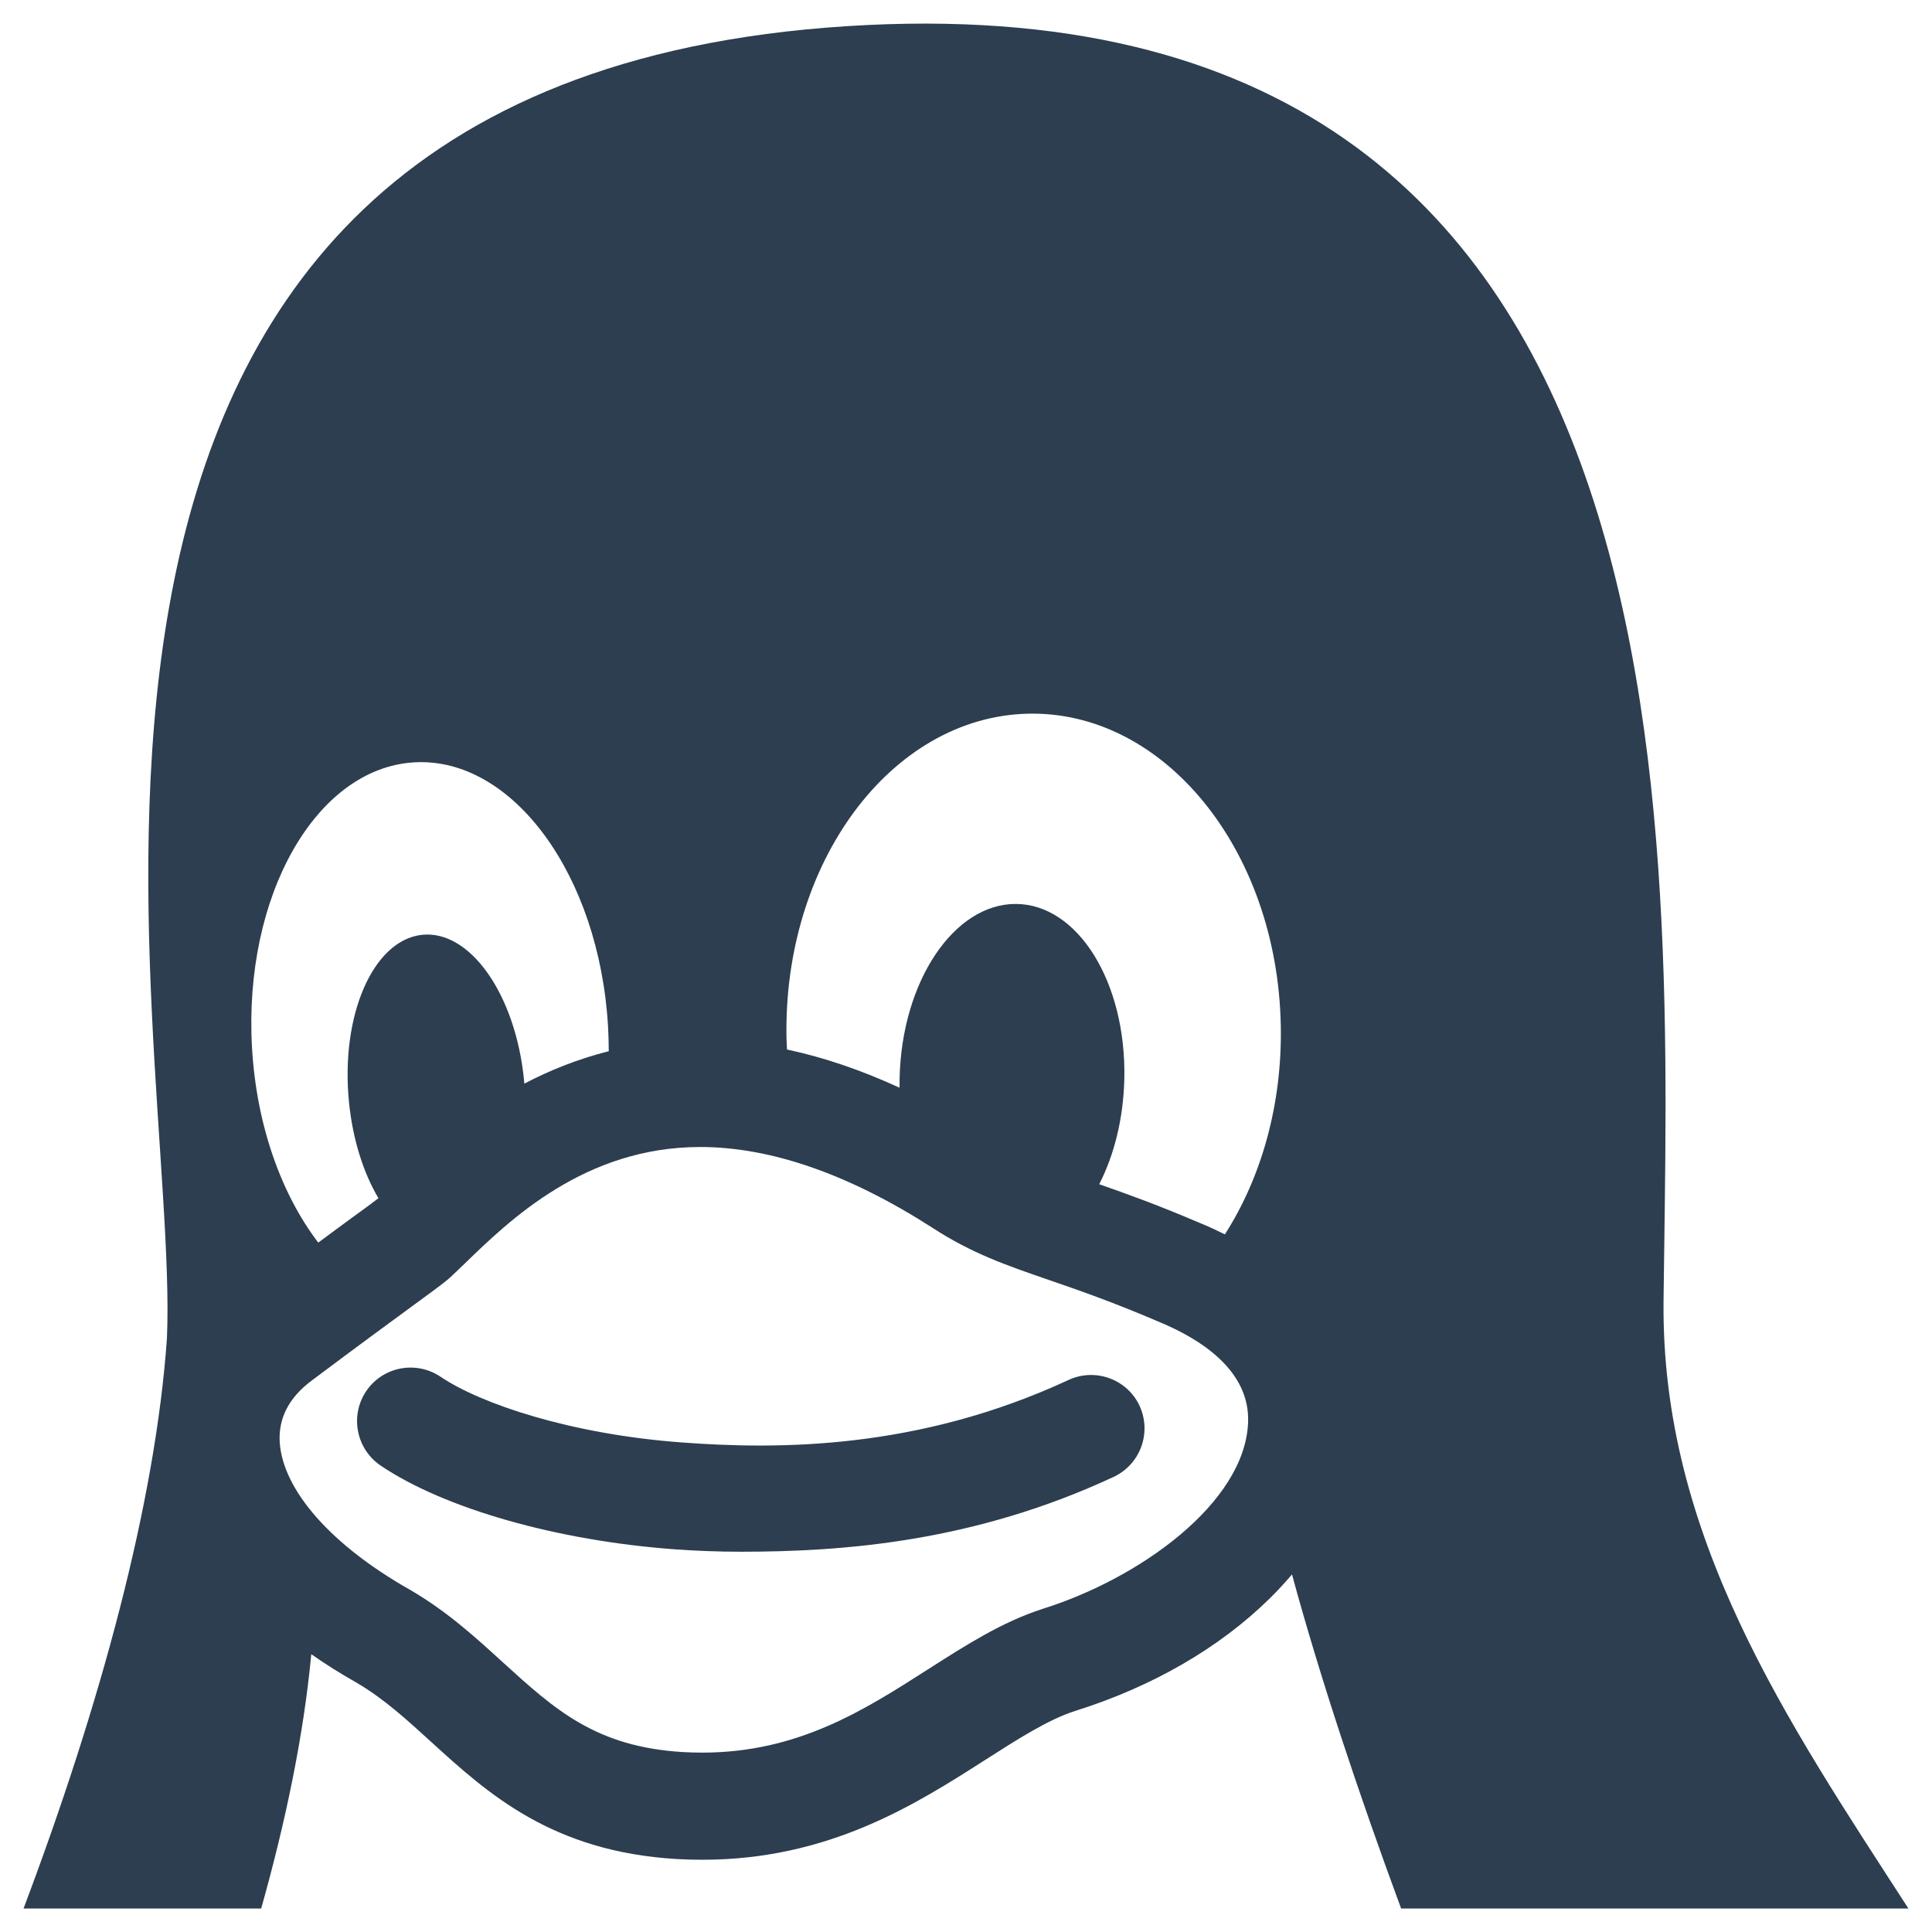 <?xml version="1.0" encoding="UTF-8" standalone="no"?>
<svg width="41px" height="41px" viewBox="0 0 41 41" version="1.1" xmlns="http://www.w3.org/2000/svg" xmlns:xlink="http://www.w3.org/1999/xlink" xmlns:sketch="http://www.bohemiancoding.com/sketch/ns">
    <!-- Generator: Sketch 3.0.2 (7799) - http://www.bohemiancoding.com/sketch -->
    <title>Shape</title>
    <description>Created with Sketch.</description>
    <defs></defs>
    <g id="Page-1" stroke="none" stroke-width="1" fill="none" fill-rule="evenodd" sketch:type="MSPage">
        <g id="Group" sketch:type="MSLayerGroup" transform="translate(-320, -1600)" fill="#2C3E50">
            <g id="Icons" sketch:type="MSShapeGroup">
                <g id="Group">
                    <path d="M342.674,1629.286 C339.471,1630.773 336.496,1630.76 334.496,1630.613 C332.111,1630.441 330.194,1629.788 329.35,1629.217 C328.83,1628.867 328.124,1629.001 327.772,1629.521 C327.421,1630.041 327.558,1630.747 328.075,1631.1 C329.431,1632.016 331.829,1632.698 334.332,1632.88 C334.757,1632.91 335.223,1632.93 335.724,1632.93 C337.902,1632.93 340.67,1632.722 343.631,1631.343 C344.2,1631.078 344.446,1630.403 344.183,1629.833 C343.919,1629.267 343.243,1629.021 342.674,1629.286 C342.674,1629.286 343.243,1629.021 342.674,1629.286 L342.674,1629.286 L342.674,1629.286 Z M355.303,1627.602 C355.411,1617.732 356.426,1599.08 337.53,1600.587 C318.874,1602.087 323.821,1621.797 323.543,1628.397 C323.298,1631.89 322.137,1636.157 320.5,1640.501 L325.543,1640.501 C326.061,1638.66 326.442,1636.84 326.606,1635.105 C326.91,1635.318 327.235,1635.522 327.582,1635.718 C328.147,1636.051 328.632,1636.493 329.146,1636.962 C330.348,1638.057 331.709,1639.297 334.369,1639.452 C334.549,1639.462 334.728,1639.467 334.904,1639.467 C337.594,1639.467 339.435,1638.29 340.915,1637.343 C341.624,1636.891 342.236,1636.498 342.812,1636.31 C344.451,1635.797 345.88,1634.971 346.95,1633.917 C347.118,1633.752 347.272,1633.583 347.418,1633.412 C348.012,1635.595 348.829,1638.051 349.734,1640.502 L360.5,1640.502 C357.915,1636.506 355.249,1632.595 355.303,1627.602 C355.303,1627.602 355.249,1632.595 355.303,1627.602 L355.303,1627.602 L355.303,1627.602 Z M325.348,1622.232 L325.348,1622.232 C325.164,1619.01 326.704,1616.3 328.79,1616.178 C330.876,1616.057 332.72,1618.57 332.904,1621.791 L332.904,1621.792 C332.914,1621.966 332.918,1622.136 332.919,1622.308 C332.259,1622.475 331.661,1622.716 331.127,1622.997 C331.125,1622.972 331.124,1622.95 331.121,1622.926 L331.121,1622.923 C330.941,1621.095 329.966,1619.716 328.94,1619.84 C327.914,1619.966 327.226,1621.548 327.405,1623.377 L327.405,1623.378 C327.483,1624.176 327.711,1624.887 328.031,1625.428 C327.951,1625.491 327.728,1625.656 327.469,1625.843 C327.275,1625.986 327.038,1626.158 326.754,1626.37 C325.975,1625.35 325.442,1623.885 325.348,1622.232 C325.348,1622.232 325.442,1623.885 325.348,1622.232 L325.348,1622.232 L325.348,1622.232 Z M346.486,1630.195 C346.413,1631.897 344.185,1633.498 342.127,1634.142 L342.116,1634.146 C341.261,1634.423 340.498,1634.912 339.69,1635.428 C338.334,1636.296 336.93,1637.193 334.905,1637.193 C334.772,1637.193 334.635,1637.19 334.501,1637.182 C332.645,1637.073 331.777,1636.282 330.676,1635.281 C330.096,1634.752 329.499,1634.206 328.724,1633.751 L328.707,1633.741 C327.039,1632.8 326.004,1631.63 325.936,1630.608 C325.905,1630.101 326.129,1629.662 326.608,1629.303 C327.647,1628.523 328.346,1628.013 328.806,1627.676 C329.319,1627.301 329.473,1627.187 329.587,1627.078 C329.67,1627.001 329.759,1626.915 329.855,1626.822 C330.81,1625.895 332.408,1624.341 334.861,1624.341 C336.361,1624.341 338.02,1624.92 339.789,1626.056 C340.621,1626.598 341.346,1626.848 342.265,1627.165 C342.896,1627.382 343.611,1627.63 344.569,1628.04 L344.584,1628.046 C345.48,1628.416 346.535,1629.086 346.486,1630.195 C346.486,1630.195 346.535,1629.086 346.486,1630.195 L346.486,1630.195 L346.486,1630.195 Z M345.994,1626.195 C345.821,1626.11 345.645,1626.026 345.457,1625.951 C344.595,1625.581 343.901,1625.331 343.327,1625.131 C343.645,1624.51 343.841,1623.736 343.86,1622.895 L343.86,1622.893 C343.904,1620.847 342.874,1619.186 341.555,1619.183 C340.239,1619.181 339.135,1620.835 339.091,1622.882 L339.091,1622.883 C339.09,1622.951 339.09,1623.016 339.09,1623.083 C338.279,1622.71 337.481,1622.438 336.701,1622.272 C336.697,1622.195 336.694,1622.118 336.691,1622.041 L336.691,1622.038 C336.614,1618.311 338.902,1615.226 341.799,1615.146 C344.694,1615.068 347.105,1618.025 347.18,1621.752 L347.18,1621.753 C347.215,1623.44 346.764,1624.992 345.994,1626.195 C345.994,1626.195 346.764,1624.992 345.994,1626.195 L345.994,1626.195 L345.994,1626.195 Z" id="Shape"></path>
                </g>
            </g>
        </g>
    </g>
</svg>